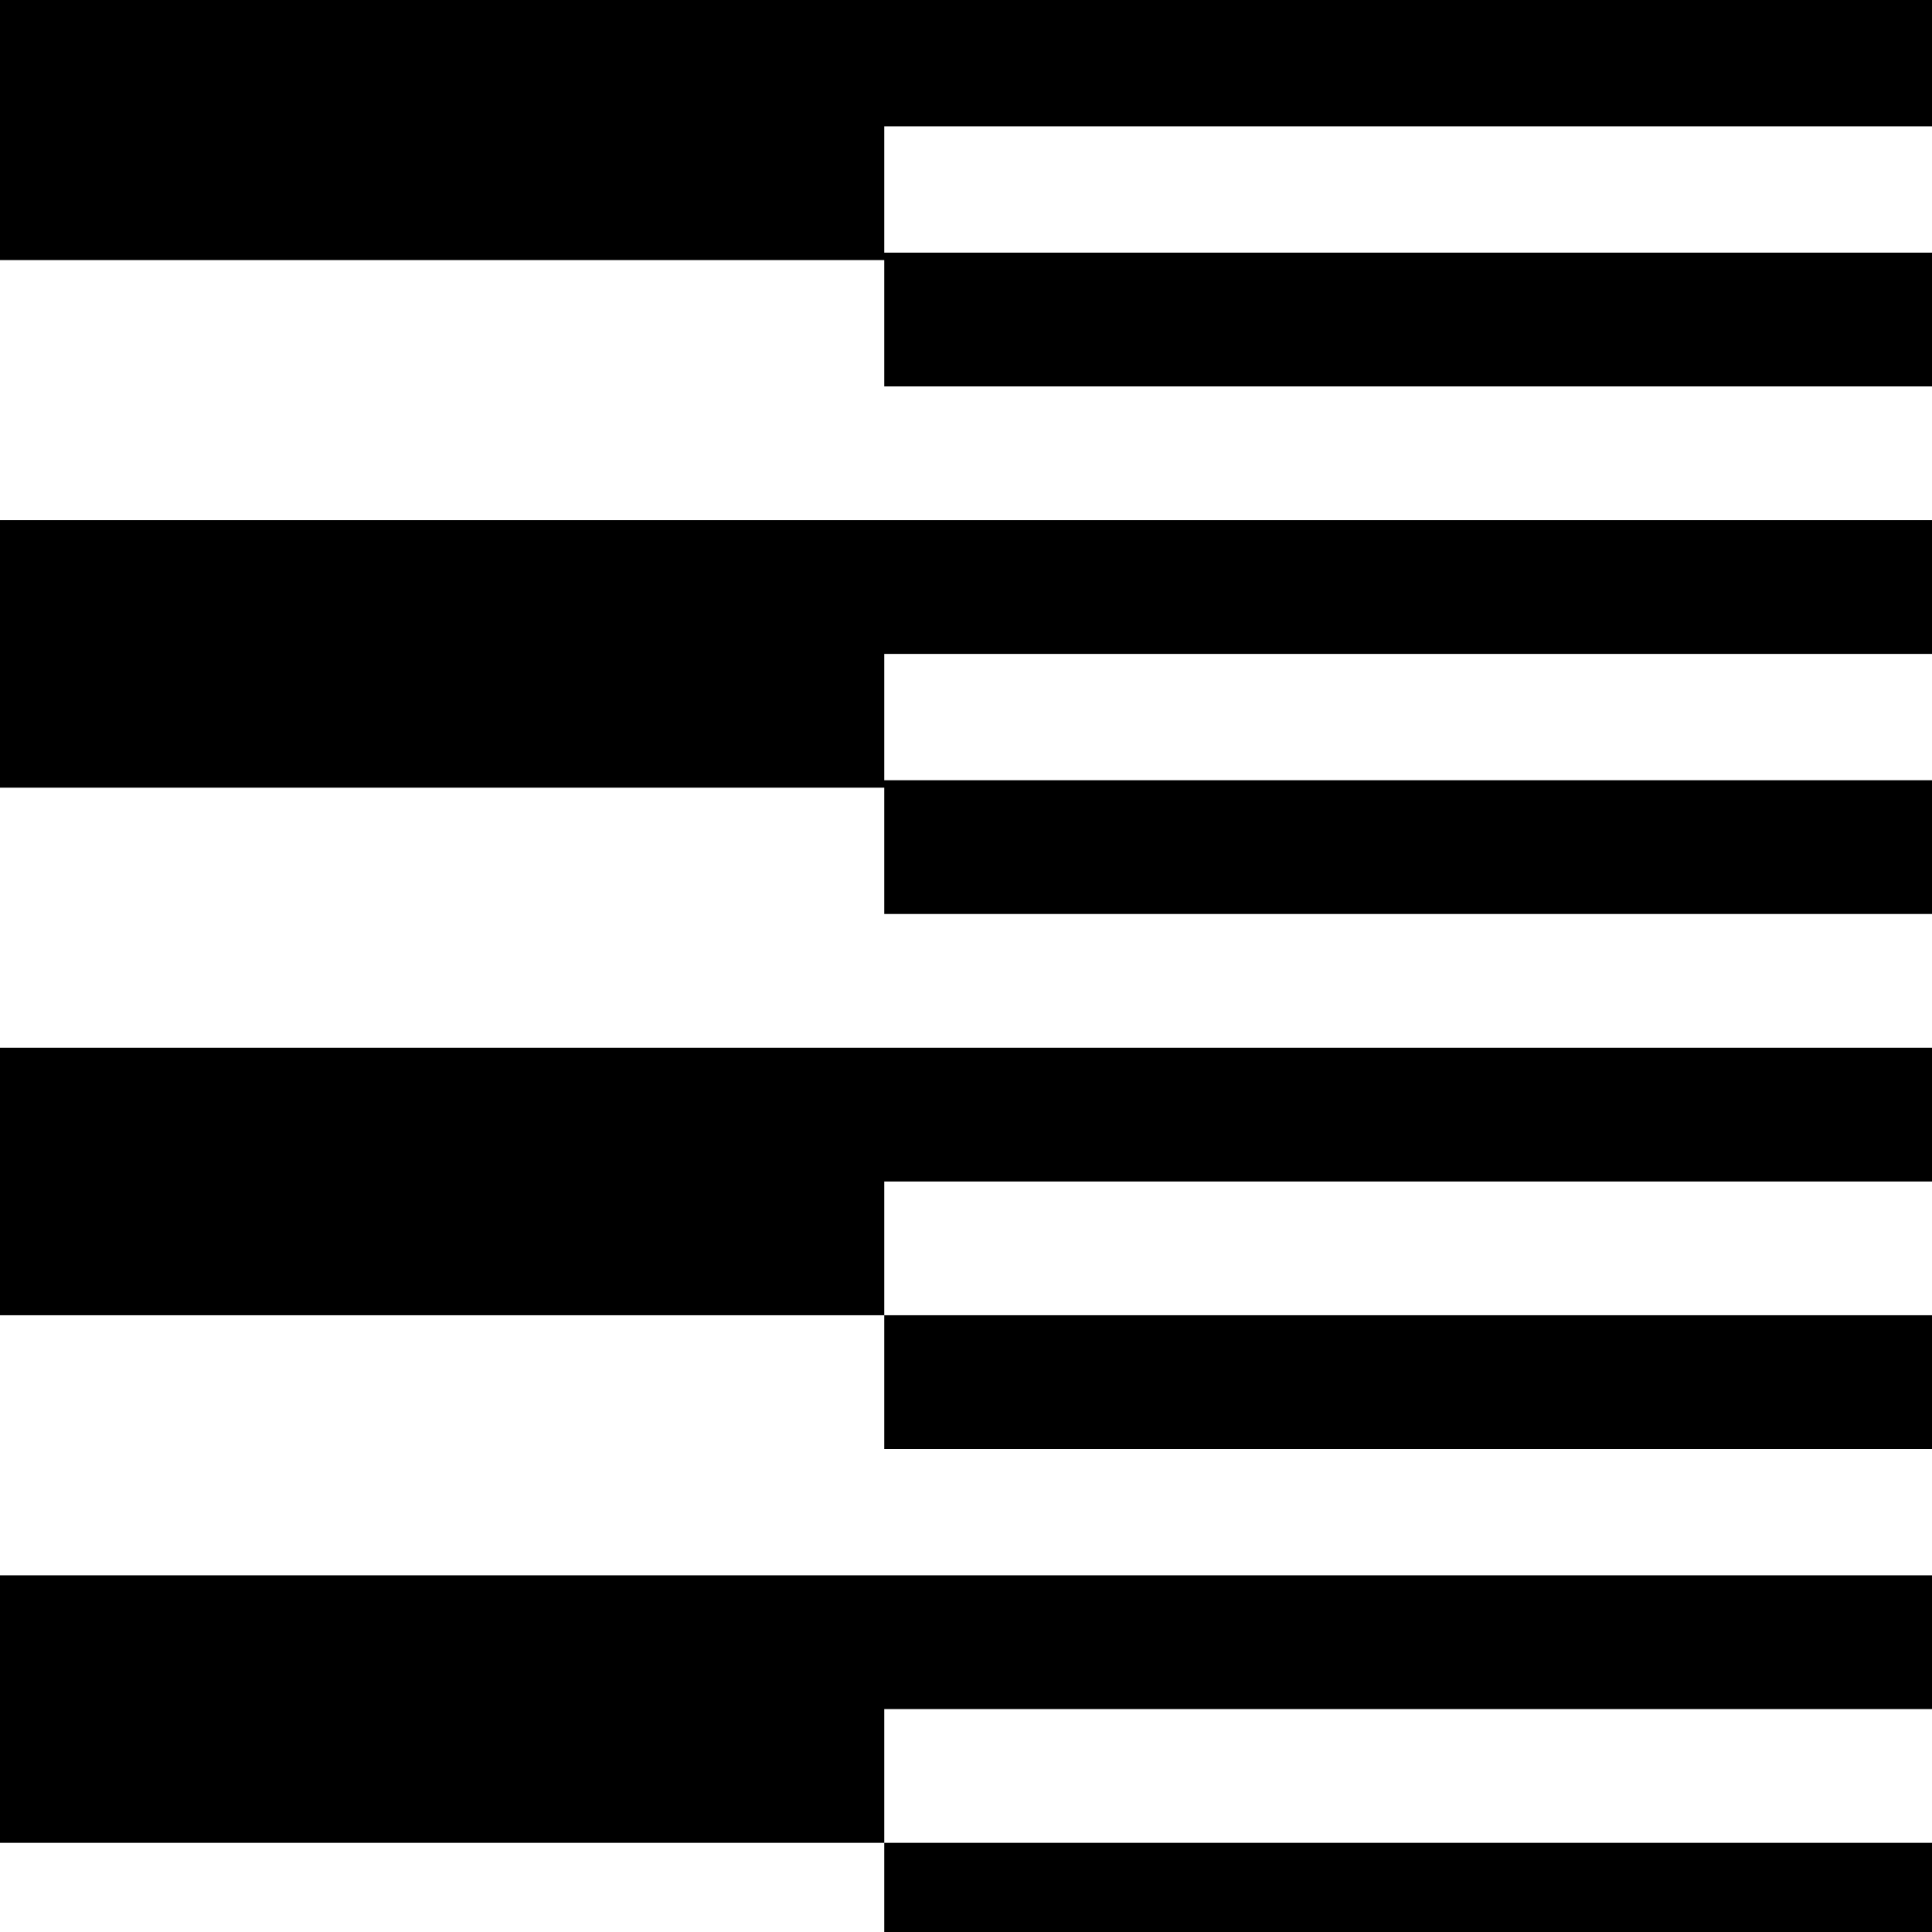 <?xml version="1.0" standalone="no"?>
<!DOCTYPE svg PUBLIC "-//W3C//DTD SVG 20010904//EN"
 "http://www.w3.org/TR/2001/REC-SVG-20010904/DTD/svg10.dtd">
<svg version="1.0" xmlns="http://www.w3.org/2000/svg"
 width="260pt" height="260pt" viewBox="0 0 260 260"
 preserveAspectRatio="xMidYMid meet">
<g transform="translate(0,260) scale(0.1,-0.1)"
fill="#000000" stroke="none">
<path d="M0 2425 l0 -175 595 0 595 0 0 -85 0 -85 705 0 705 0 0 90 0 90 -705
0 -705 0 0 85 0 85 705 0 705 0 0 85 0 85 -1300 0 -1300 0 0 -175z"/>
<path d="M0 1720 l0 -180 595 0 595 0 0 -85 0 -85 705 0 705 0 0 90 0 90 -705
0 -705 0 0 85 0 85 705 0 705 0 0 90 0 90 -1300 0 -1300 0 0 -180z"/>
<path d="M0 1010 l0 -180 595 0 595 0 0 -90 0 -90 705 0 705 0 0 90 0 90 -705
0 -705 0 0 90 0 90 705 0 705 0 0 90 0 90 -1300 0 -1300 0 0 -180z"/>
<path d="M0 300 l0 -180 595 0 595 0 0 -60 0 -60 705 0 705 0 0 60 0 60 -705
0 -705 0 0 90 0 90 705 0 705 0 0 90 0 90 -1300 0 -1300 0 0 -180z"/>
</g>
</svg>
